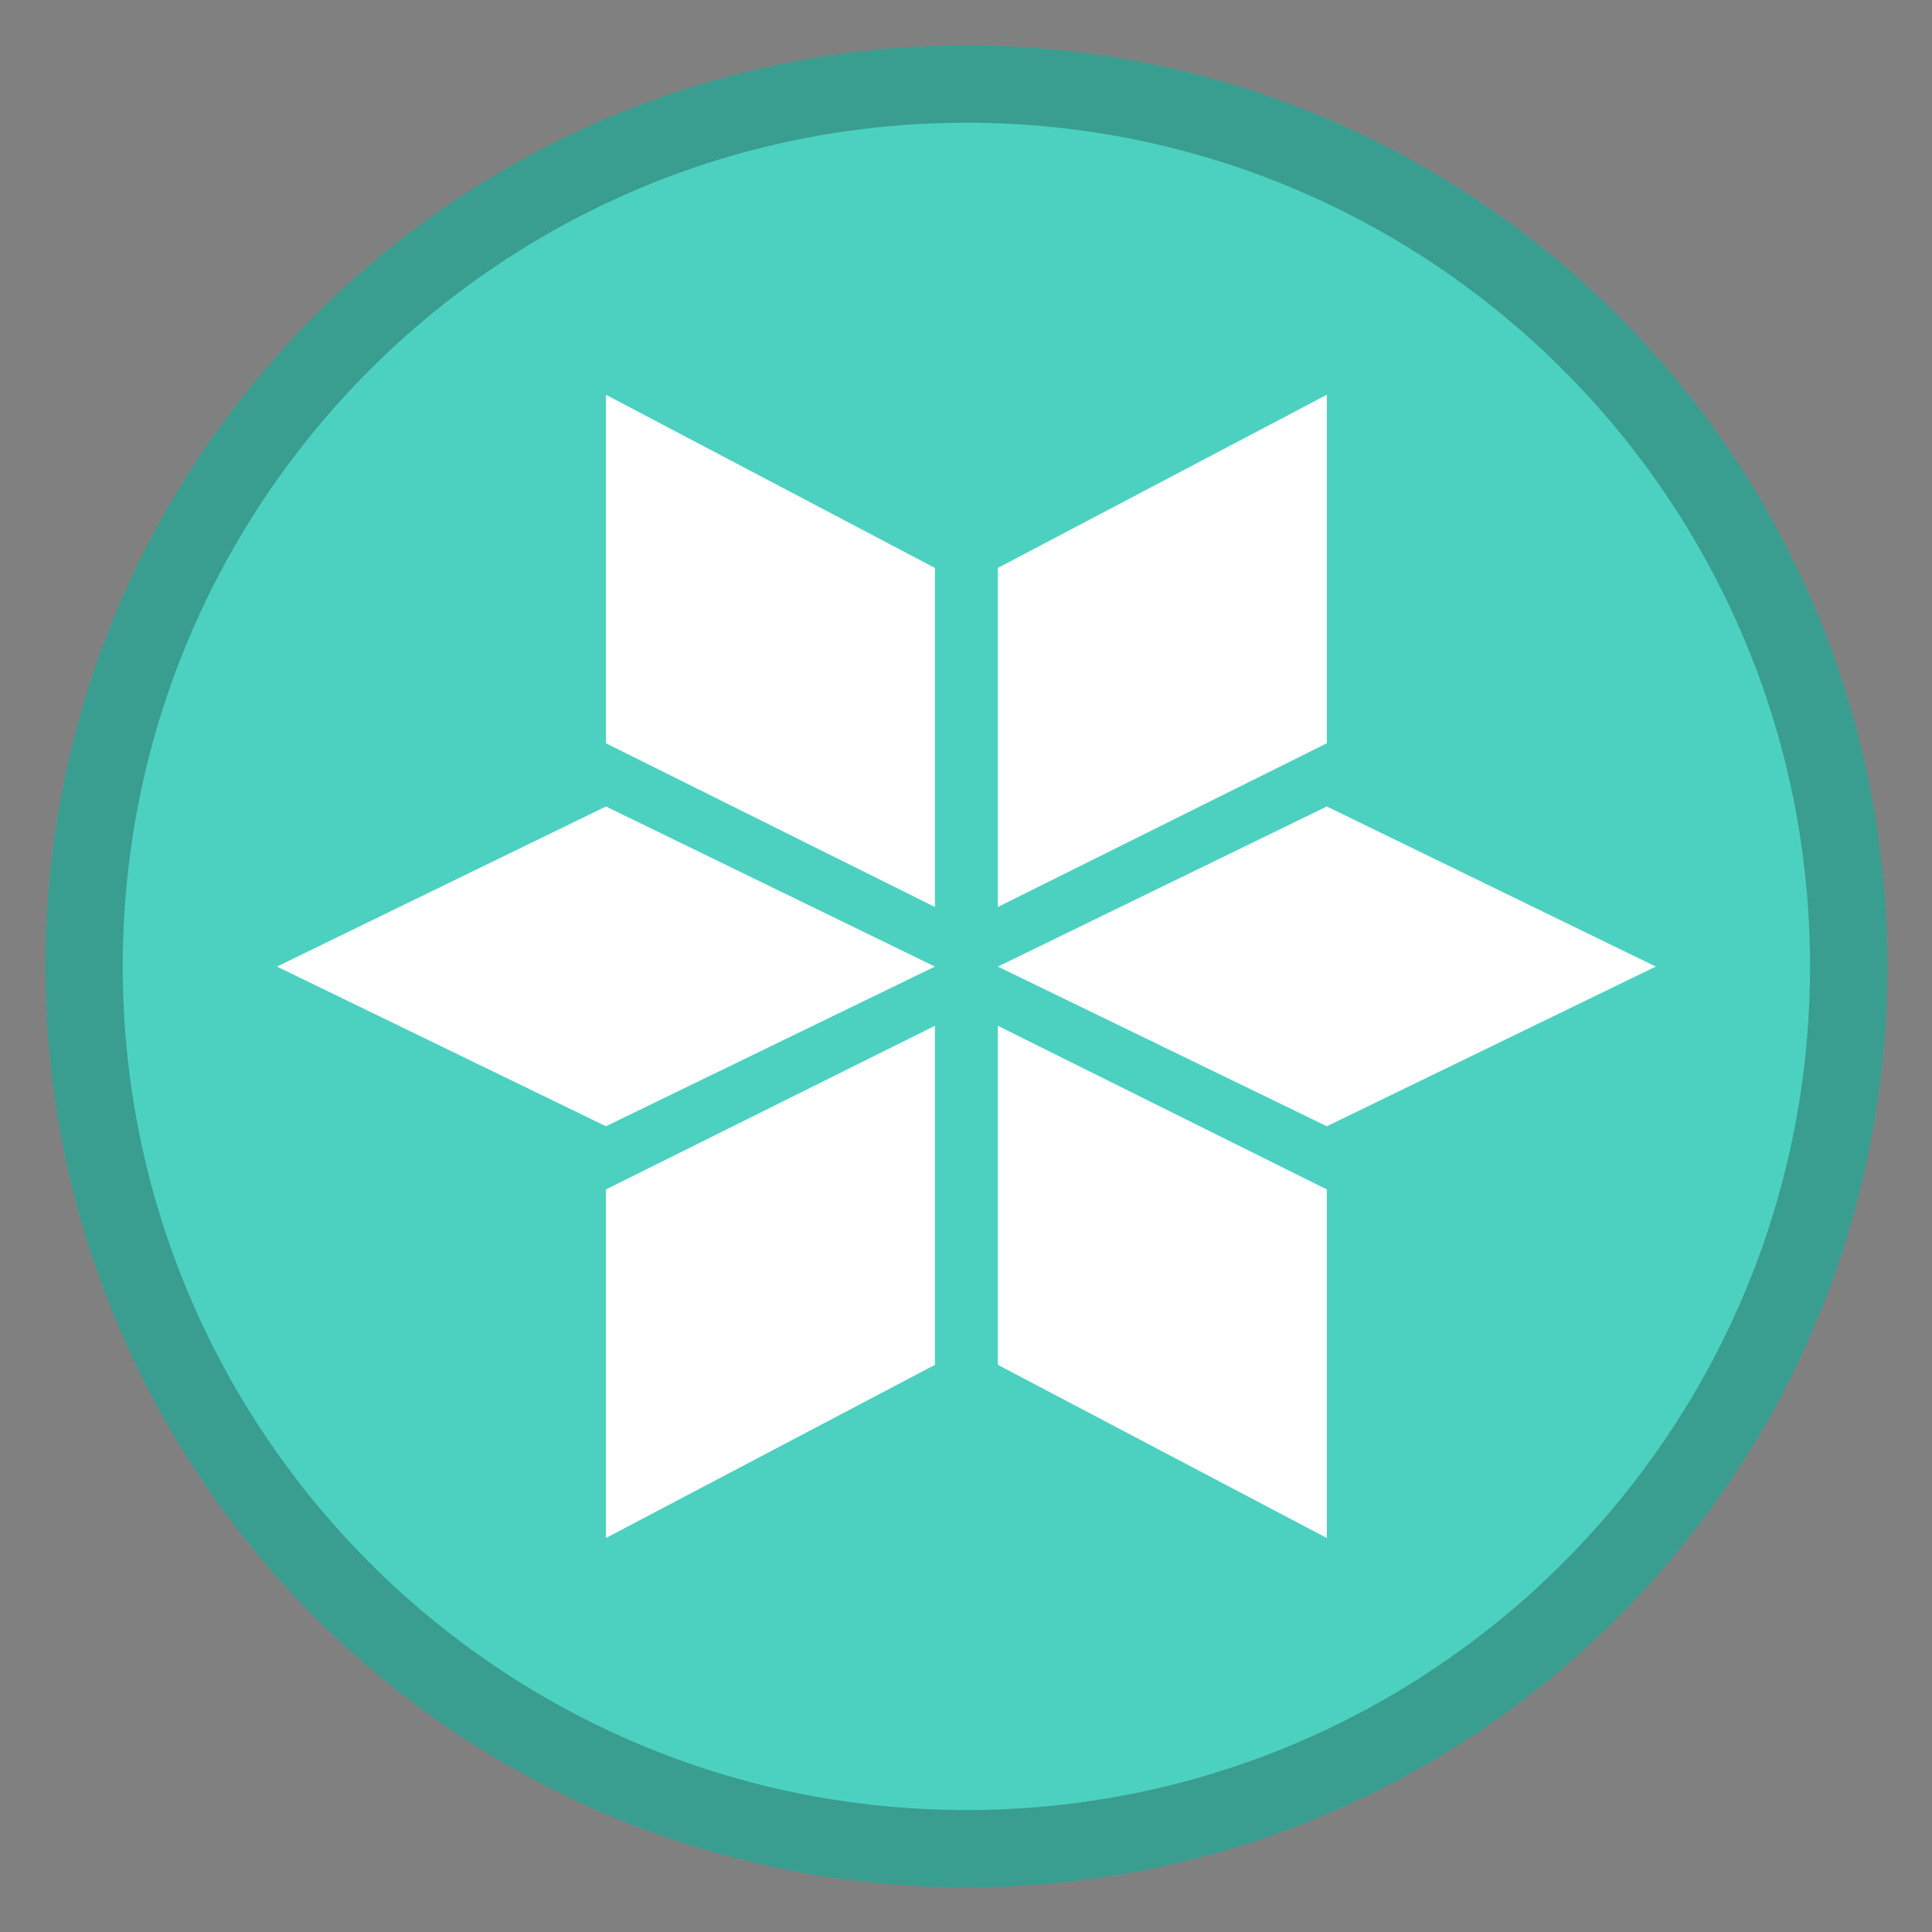 <svg width="50" height="50" viewBox="0 0 50 50" fill="none" xmlns="http://www.w3.org/2000/svg">
<rect x="0" y="0" width="50" height="50" fill="#808080" stroke="none"/>
<path d="M25.01 48.844C38.173 48.844 48.844 38.173 48.844 25.01C48.844 11.847 38.173 1.176 25.01 1.176C11.847 1.176 1.176 11.847 1.176 25.01C1.176 38.173 11.847 48.844 25.01 48.844Z" fill="#4CD1C0"/>
<path d="M47.844 25.01C47.844 37.62 37.621 47.844 25.01 47.844C12.399 47.844 2.176 37.62 2.176 25.01C2.176 12.399 12.399 2.176 25.01 2.176C37.621 2.176 47.844 12.399 47.844 25.01Z" stroke="black" stroke-opacity="0.25" stroke-width="2"/>
<path d="M15.682 20.872L24.195 25.015L15.682 29.147L7.168 25.015L15.682 20.872Z" fill="white"/>
<path d="M34.338 20.872L25.825 25.015L34.338 29.147L42.851 25.015L34.338 20.872Z" fill="white"/>
<path d="M34.338 10.217L25.825 14.698V23.472L25.889 23.44L26.01 23.38L34.336 19.237L34.335 19.237L34.338 19.236V10.217Z" fill="white"/>
<path d="M34.338 39.803L25.825 35.322V26.547L25.889 26.58L26.01 26.64L34.336 30.782L34.335 30.783L34.338 30.784V39.803Z" fill="white"/>
<path d="M15.682 10.217L24.195 14.698V23.472L24.13 23.44L24.009 23.38L15.684 19.237L15.684 19.237L15.682 19.236V10.217Z" fill="white"/>
<path d="M15.682 39.803L24.195 35.322V26.547L24.13 26.58L24.009 26.64L15.684 30.782L15.684 30.783L15.682 30.784V39.803Z" fill="white"/>
</svg>
